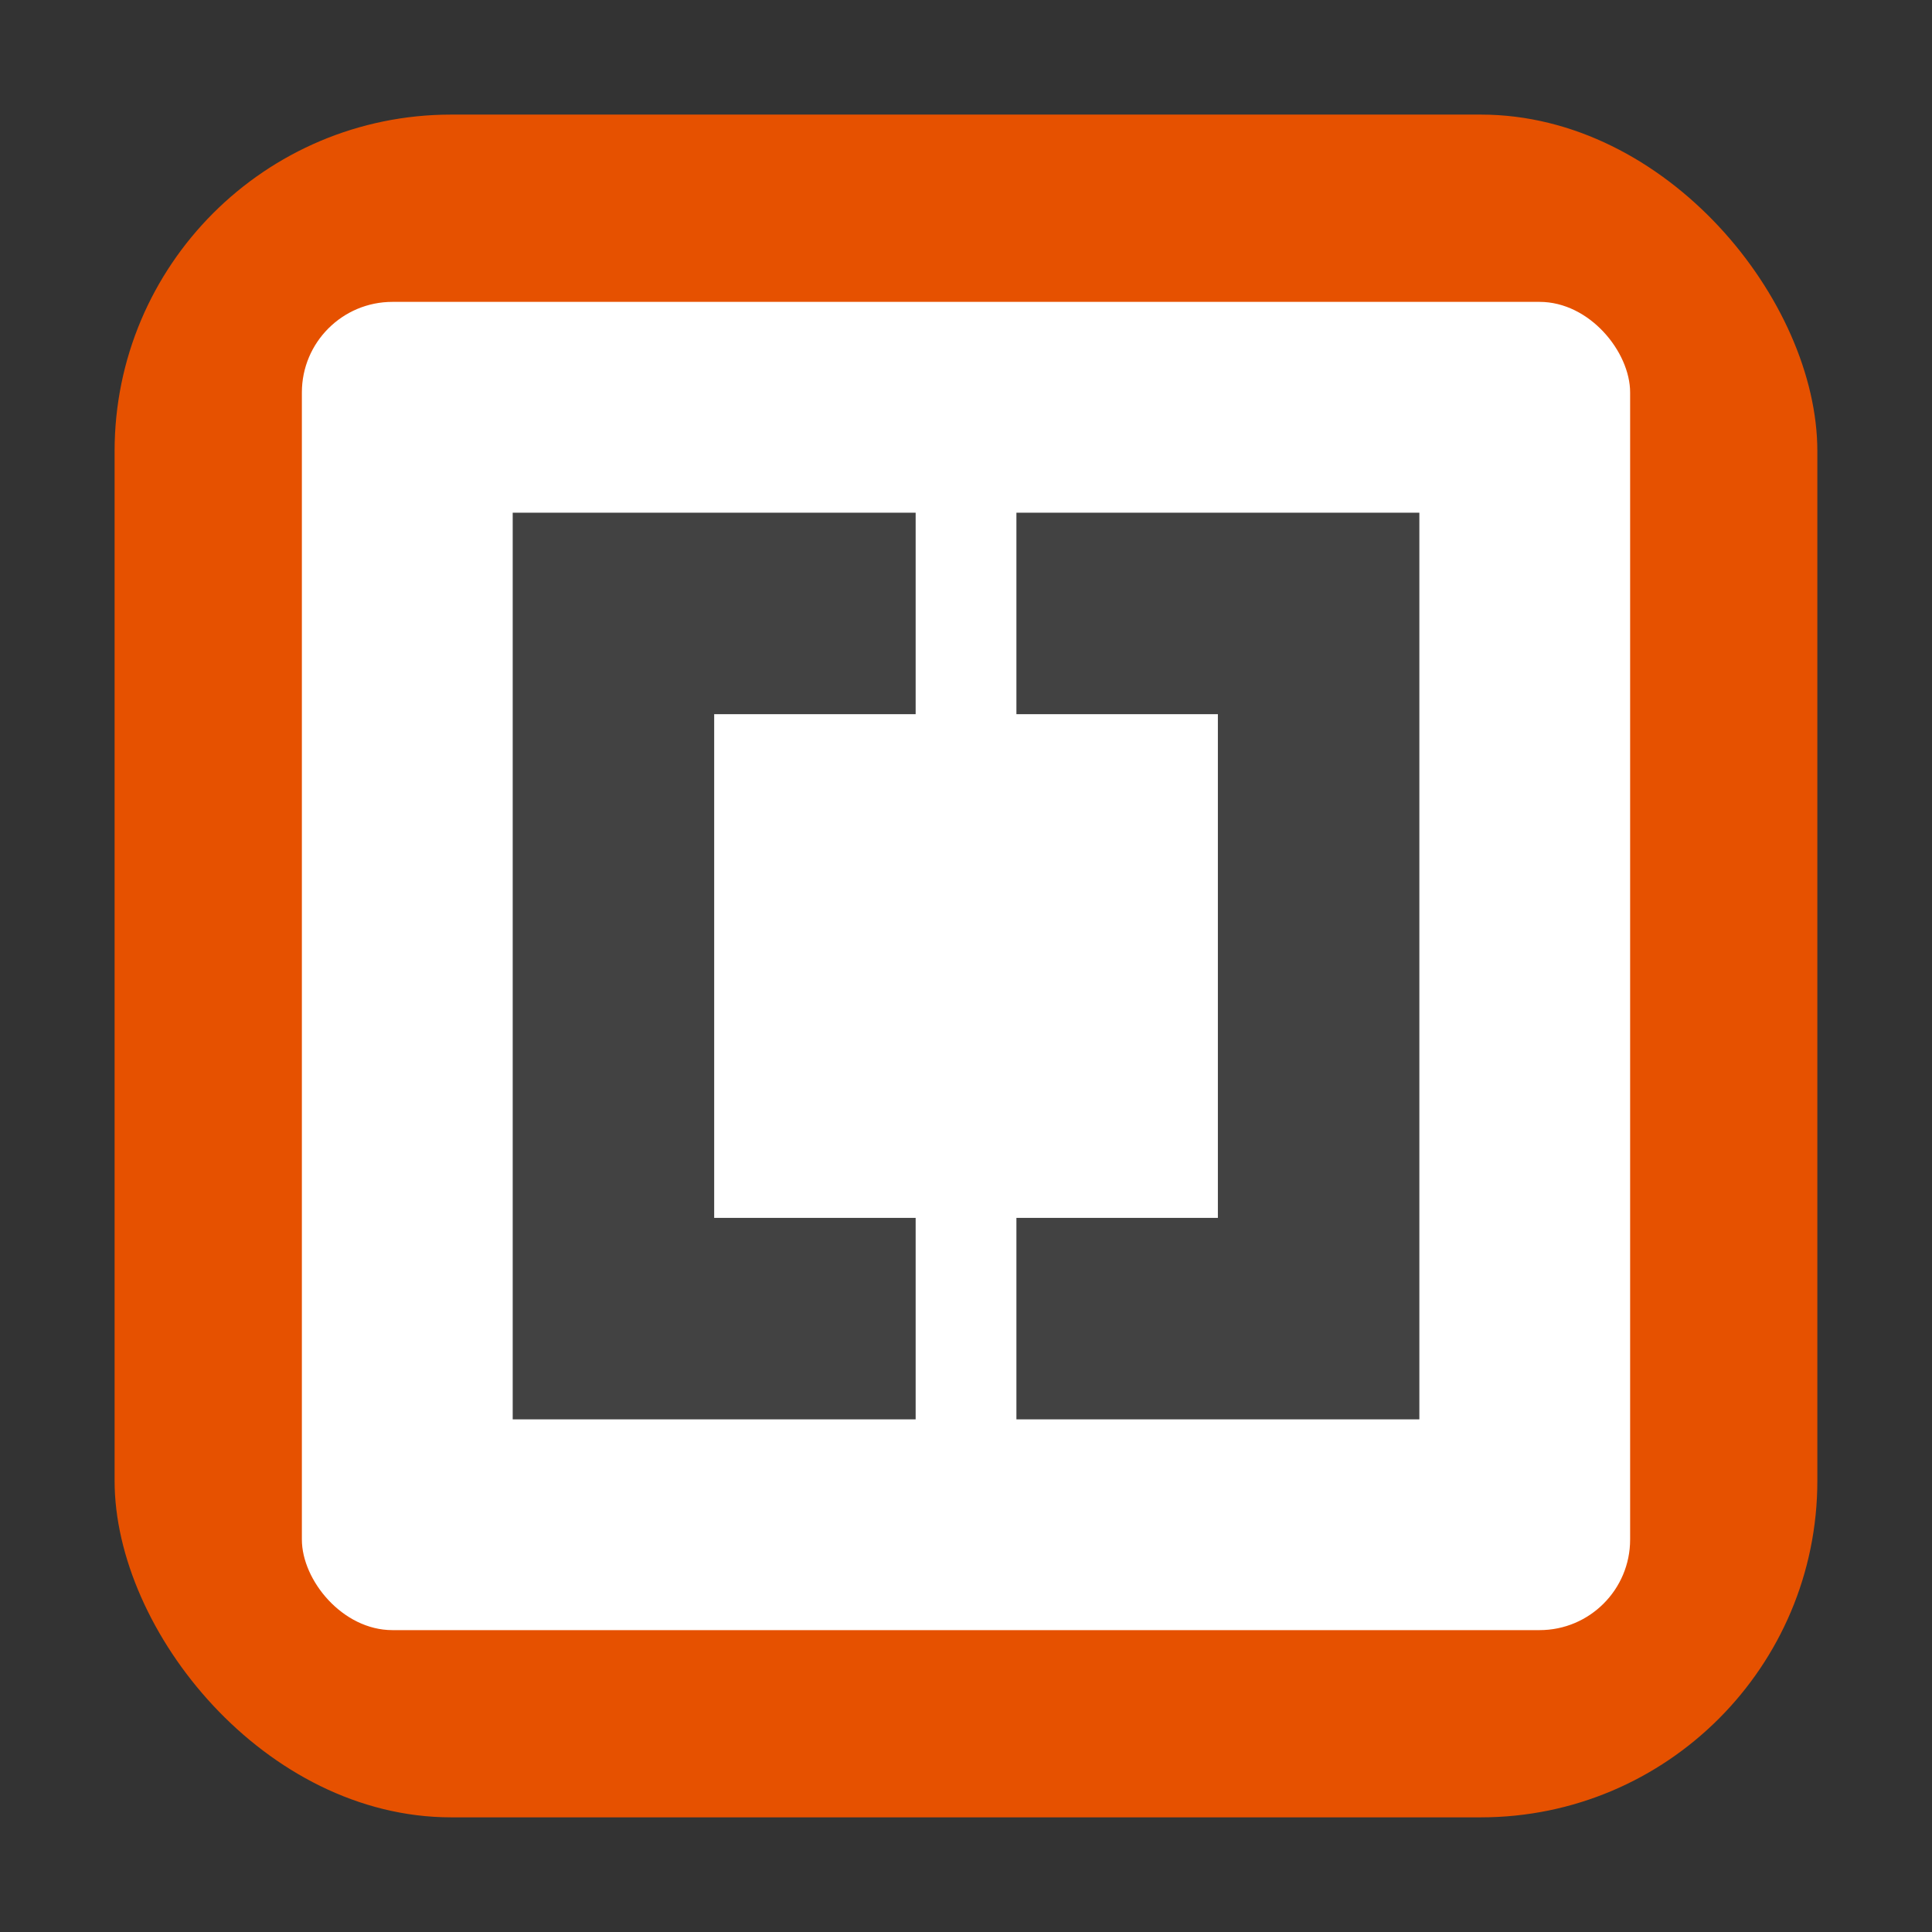 <svg height="32" width="32" xmlns="http://www.w3.org/2000/svg"><rect width="100%" height="100%" fill="#333333" stroke="none"/><rect fill="#e65100" fill-rule="evenodd" height="28.203" ry="5.575" width="28.203" x="1.898" y="1.898"/><rect fill="#fff" height="22" rx="1.5" width="22" x="5" y="5"/><path d="m8.492 8.492v15.017h6.674v-3.337h-3.337v-8.343h3.337v-3.337zm8.343 0v3.337h3.337v8.343h-3.337v3.337h6.674v-15.017z" fill="#424242"/></svg>